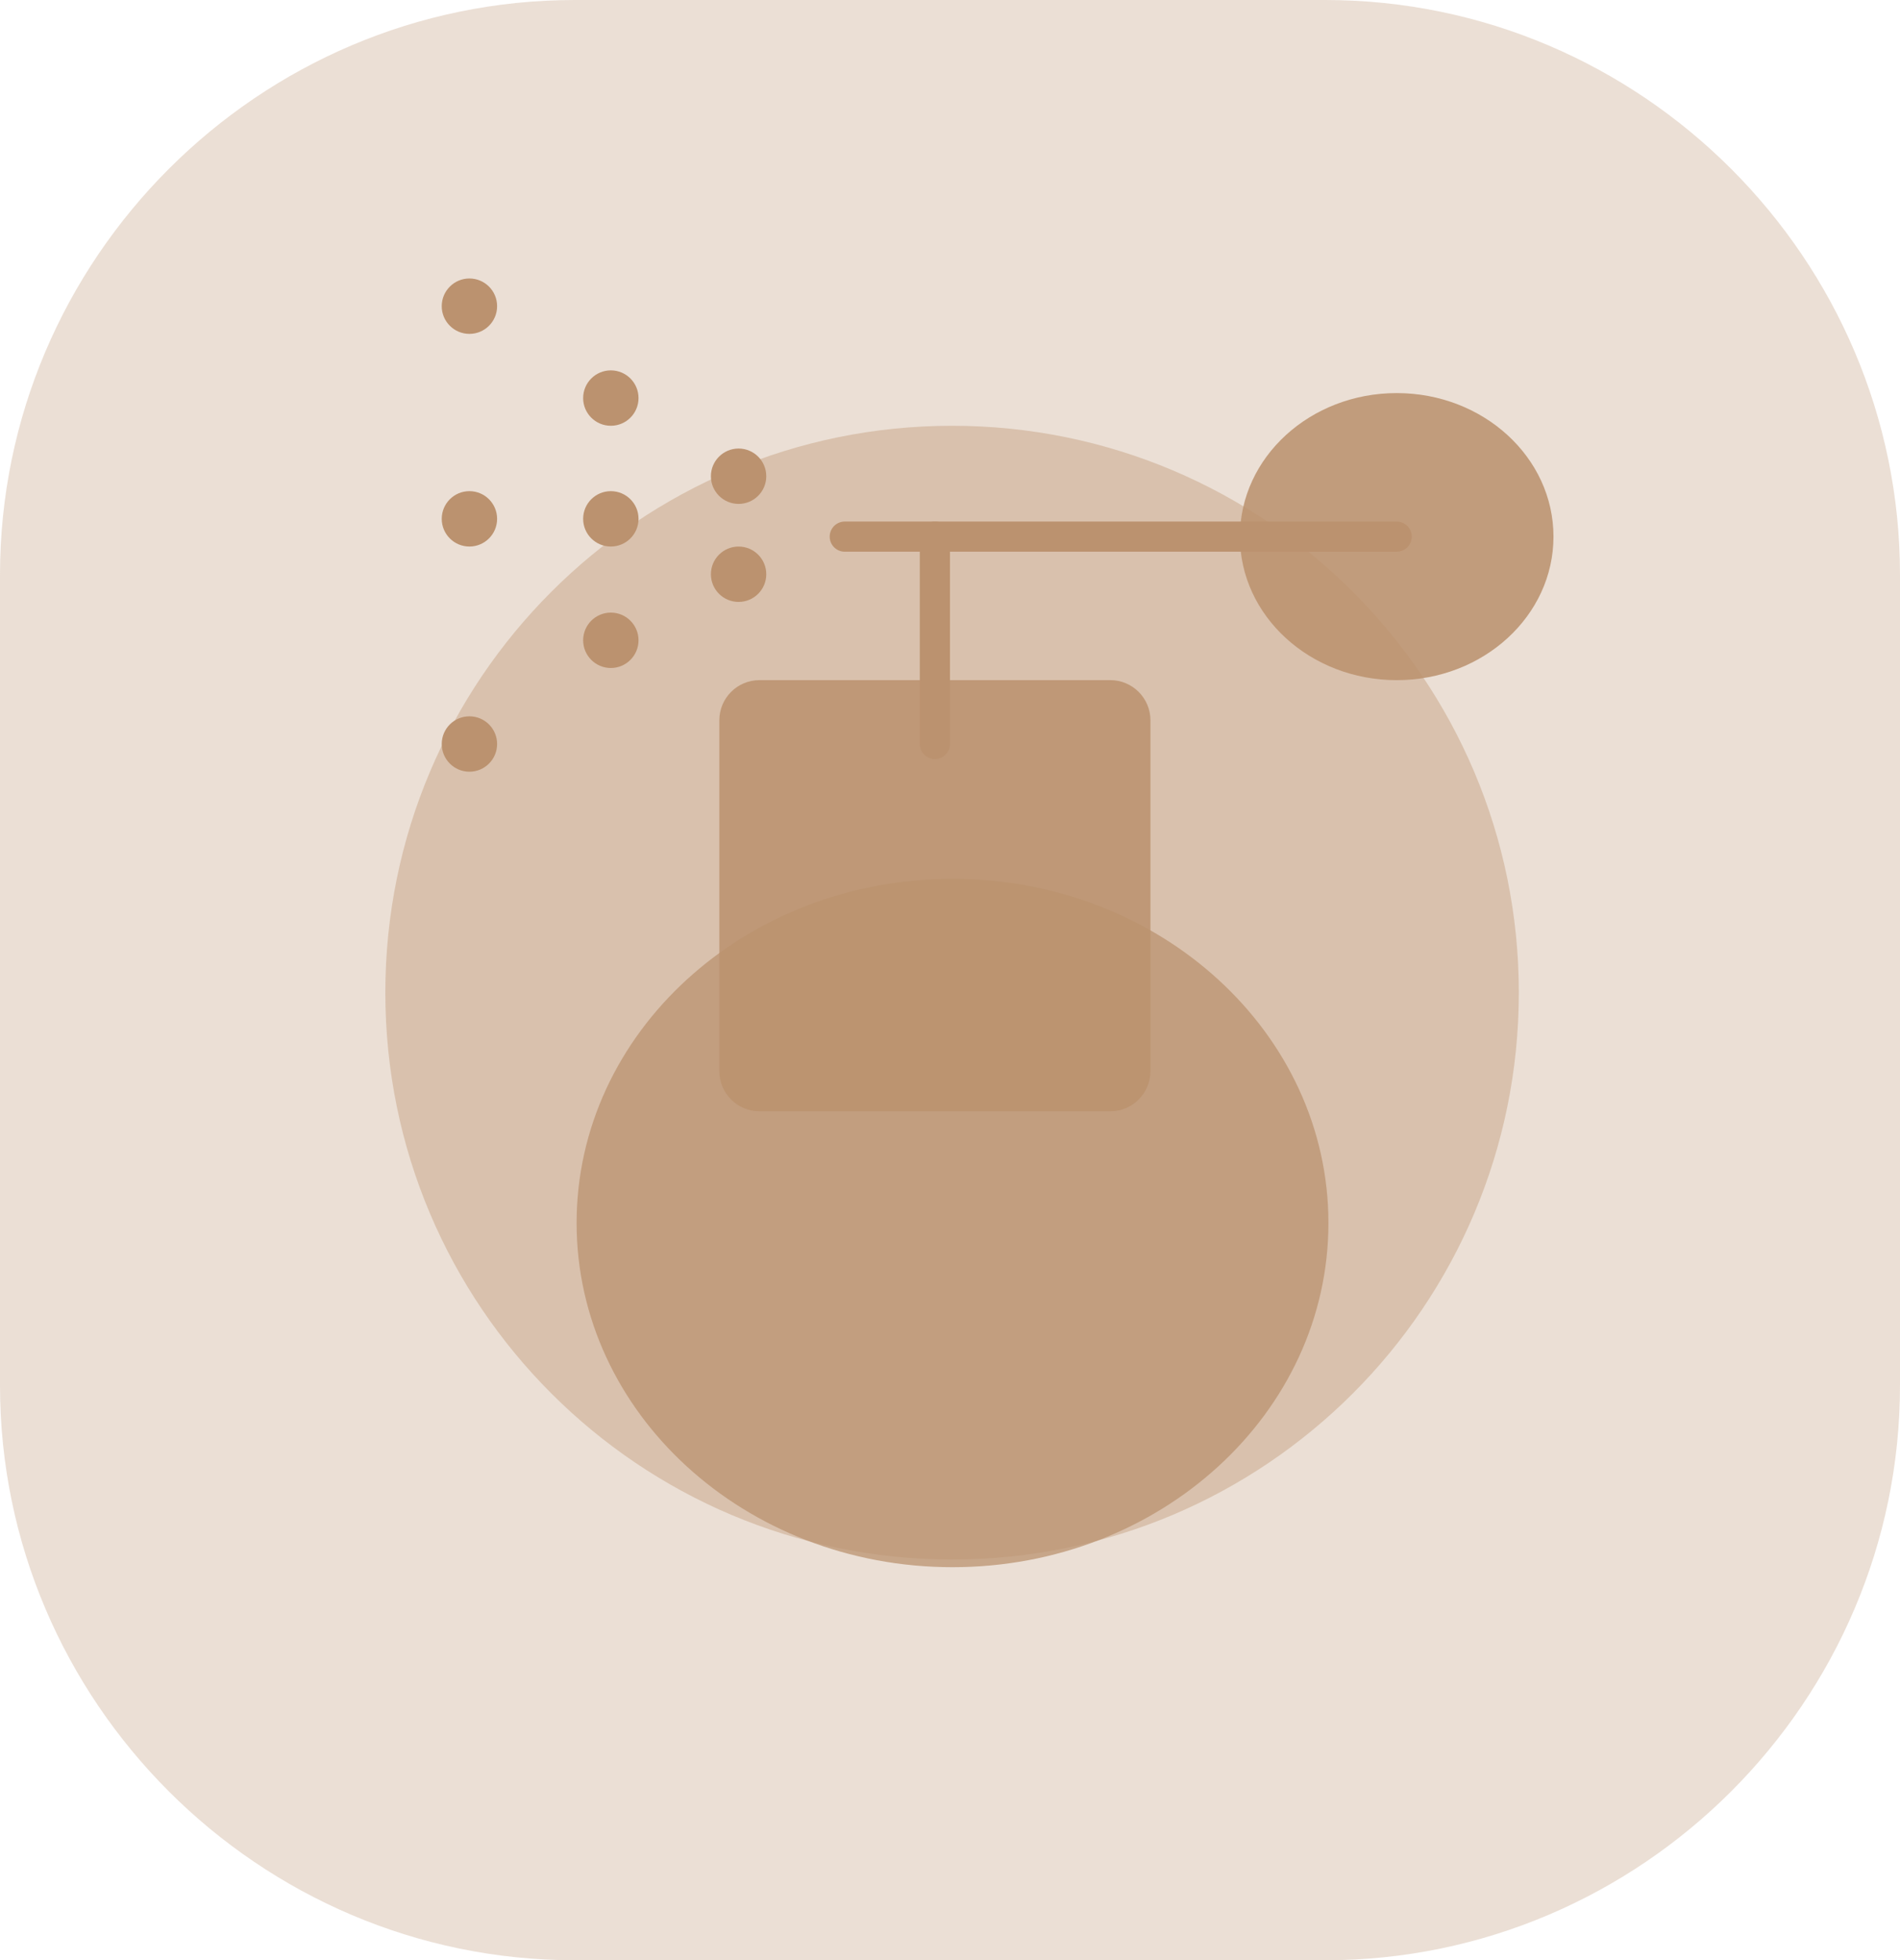<svg width="63" height="65" viewBox="0 0 63 65" fill="none" xmlns="http://www.w3.org/2000/svg">
<path opacity="0.29" d="M43.941 65H19.059C8.576 65 0 56.422 0 45.937V19.063C0 8.578 8.576 0 19.059 0H43.941C54.424 0 63 8.578 63 19.063V45.937C63 56.422 54.424 65 43.941 65Z" fill="#BC936F"/>
<path opacity="0.39" d="M31.569 51.71C41.948 51.71 50.361 43.295 50.361 32.914C50.361 22.533 41.948 14.118 31.569 14.118C21.191 14.118 12.777 22.533 12.777 32.914C12.777 43.295 21.191 51.71 31.569 51.71Z" fill="#BC936F"/>
<path opacity="0.74" d="M31.584 51.966C38.467 51.966 44.048 46.856 44.048 40.553C44.048 34.251 38.467 29.141 31.584 29.141C24.7 29.141 19.119 34.251 19.119 40.553C19.119 46.856 24.7 51.966 31.584 51.966Z" fill="#BB926F"/>
<path opacity="0.87" d="M46.312 22.553C49.182 22.553 51.51 20.422 51.51 17.794C51.51 15.165 49.182 13.034 46.312 13.034C43.441 13.034 41.113 15.165 41.113 17.794C41.113 20.422 43.441 22.553 46.312 22.553Z" fill="#BB926F"/>
<path opacity="0.86" d="M36.815 22.552H25.183C24.448 22.552 23.852 23.147 23.852 23.883V35.517C23.852 36.253 24.448 36.849 25.183 36.849H36.815C37.55 36.849 38.146 36.253 38.146 35.517V23.883C38.146 23.149 37.55 22.552 36.815 22.552Z" fill="#BB926F"/>
<path d="M30.999 24.67V17.794H46.311" stroke="#BB926F" stroke-miterlimit="10" stroke-linecap="round" stroke-linejoin="round"/>
<path d="M28.011 17.794H31" stroke="#BB926F" stroke-miterlimit="10" stroke-linecap="round" stroke-linejoin="round"/>
<path d="M24.49 16.709C24.997 16.709 25.408 16.298 25.408 15.791C25.408 15.284 24.997 14.873 24.49 14.873C23.983 14.873 23.572 15.284 23.572 15.791C23.572 16.298 23.983 16.709 24.49 16.709Z" fill="#BB926F"/>
<path d="M20.254 14.118C20.761 14.118 21.172 13.707 21.172 13.2C21.172 12.692 20.761 12.281 20.254 12.281C19.747 12.281 19.336 12.692 19.336 13.2C19.336 13.707 19.747 14.118 20.254 14.118Z" fill="#BB926F"/>
<path d="M24.49 19.959C24.997 19.959 25.408 19.548 25.408 19.041C25.408 18.534 24.997 18.123 24.49 18.123C23.983 18.123 23.572 18.534 23.572 19.041C23.572 19.548 23.983 19.959 24.49 19.959Z" fill="#BB926F"/>
<path d="M20.254 18.122C20.761 18.122 21.172 17.711 21.172 17.204C21.172 16.697 20.761 16.286 20.254 16.286C19.747 16.286 19.336 16.697 19.336 17.204C19.336 17.711 19.747 18.122 20.254 18.122Z" fill="#BB926F"/>
<path d="M15.565 18.122C16.072 18.122 16.483 17.711 16.483 17.204C16.483 16.697 16.072 16.286 15.565 16.286C15.058 16.286 14.647 16.697 14.647 17.204C14.647 17.711 15.058 18.122 15.565 18.122Z" fill="#BB926F"/>
<path d="M15.565 11.071C16.072 11.071 16.483 10.66 16.483 10.153C16.483 9.645 16.072 9.234 15.565 9.234C15.058 9.234 14.647 9.645 14.647 10.153C14.647 10.66 15.058 11.071 15.565 11.071Z" fill="#BB926F"/>
<path d="M15.565 25.589C16.072 25.589 16.483 25.177 16.483 24.67C16.483 24.163 16.072 23.752 15.565 23.752C15.058 23.752 14.647 24.163 14.647 24.67C14.647 25.177 15.058 25.589 15.565 25.589Z" fill="#BB926F"/>
<path d="M20.254 22.15C20.761 22.15 21.172 21.738 21.172 21.231C21.172 20.724 20.761 20.313 20.254 20.313C19.747 20.313 19.336 20.724 19.336 21.231C19.336 21.738 19.747 22.15 20.254 22.15Z" fill="#BB926F"/>
</svg>
